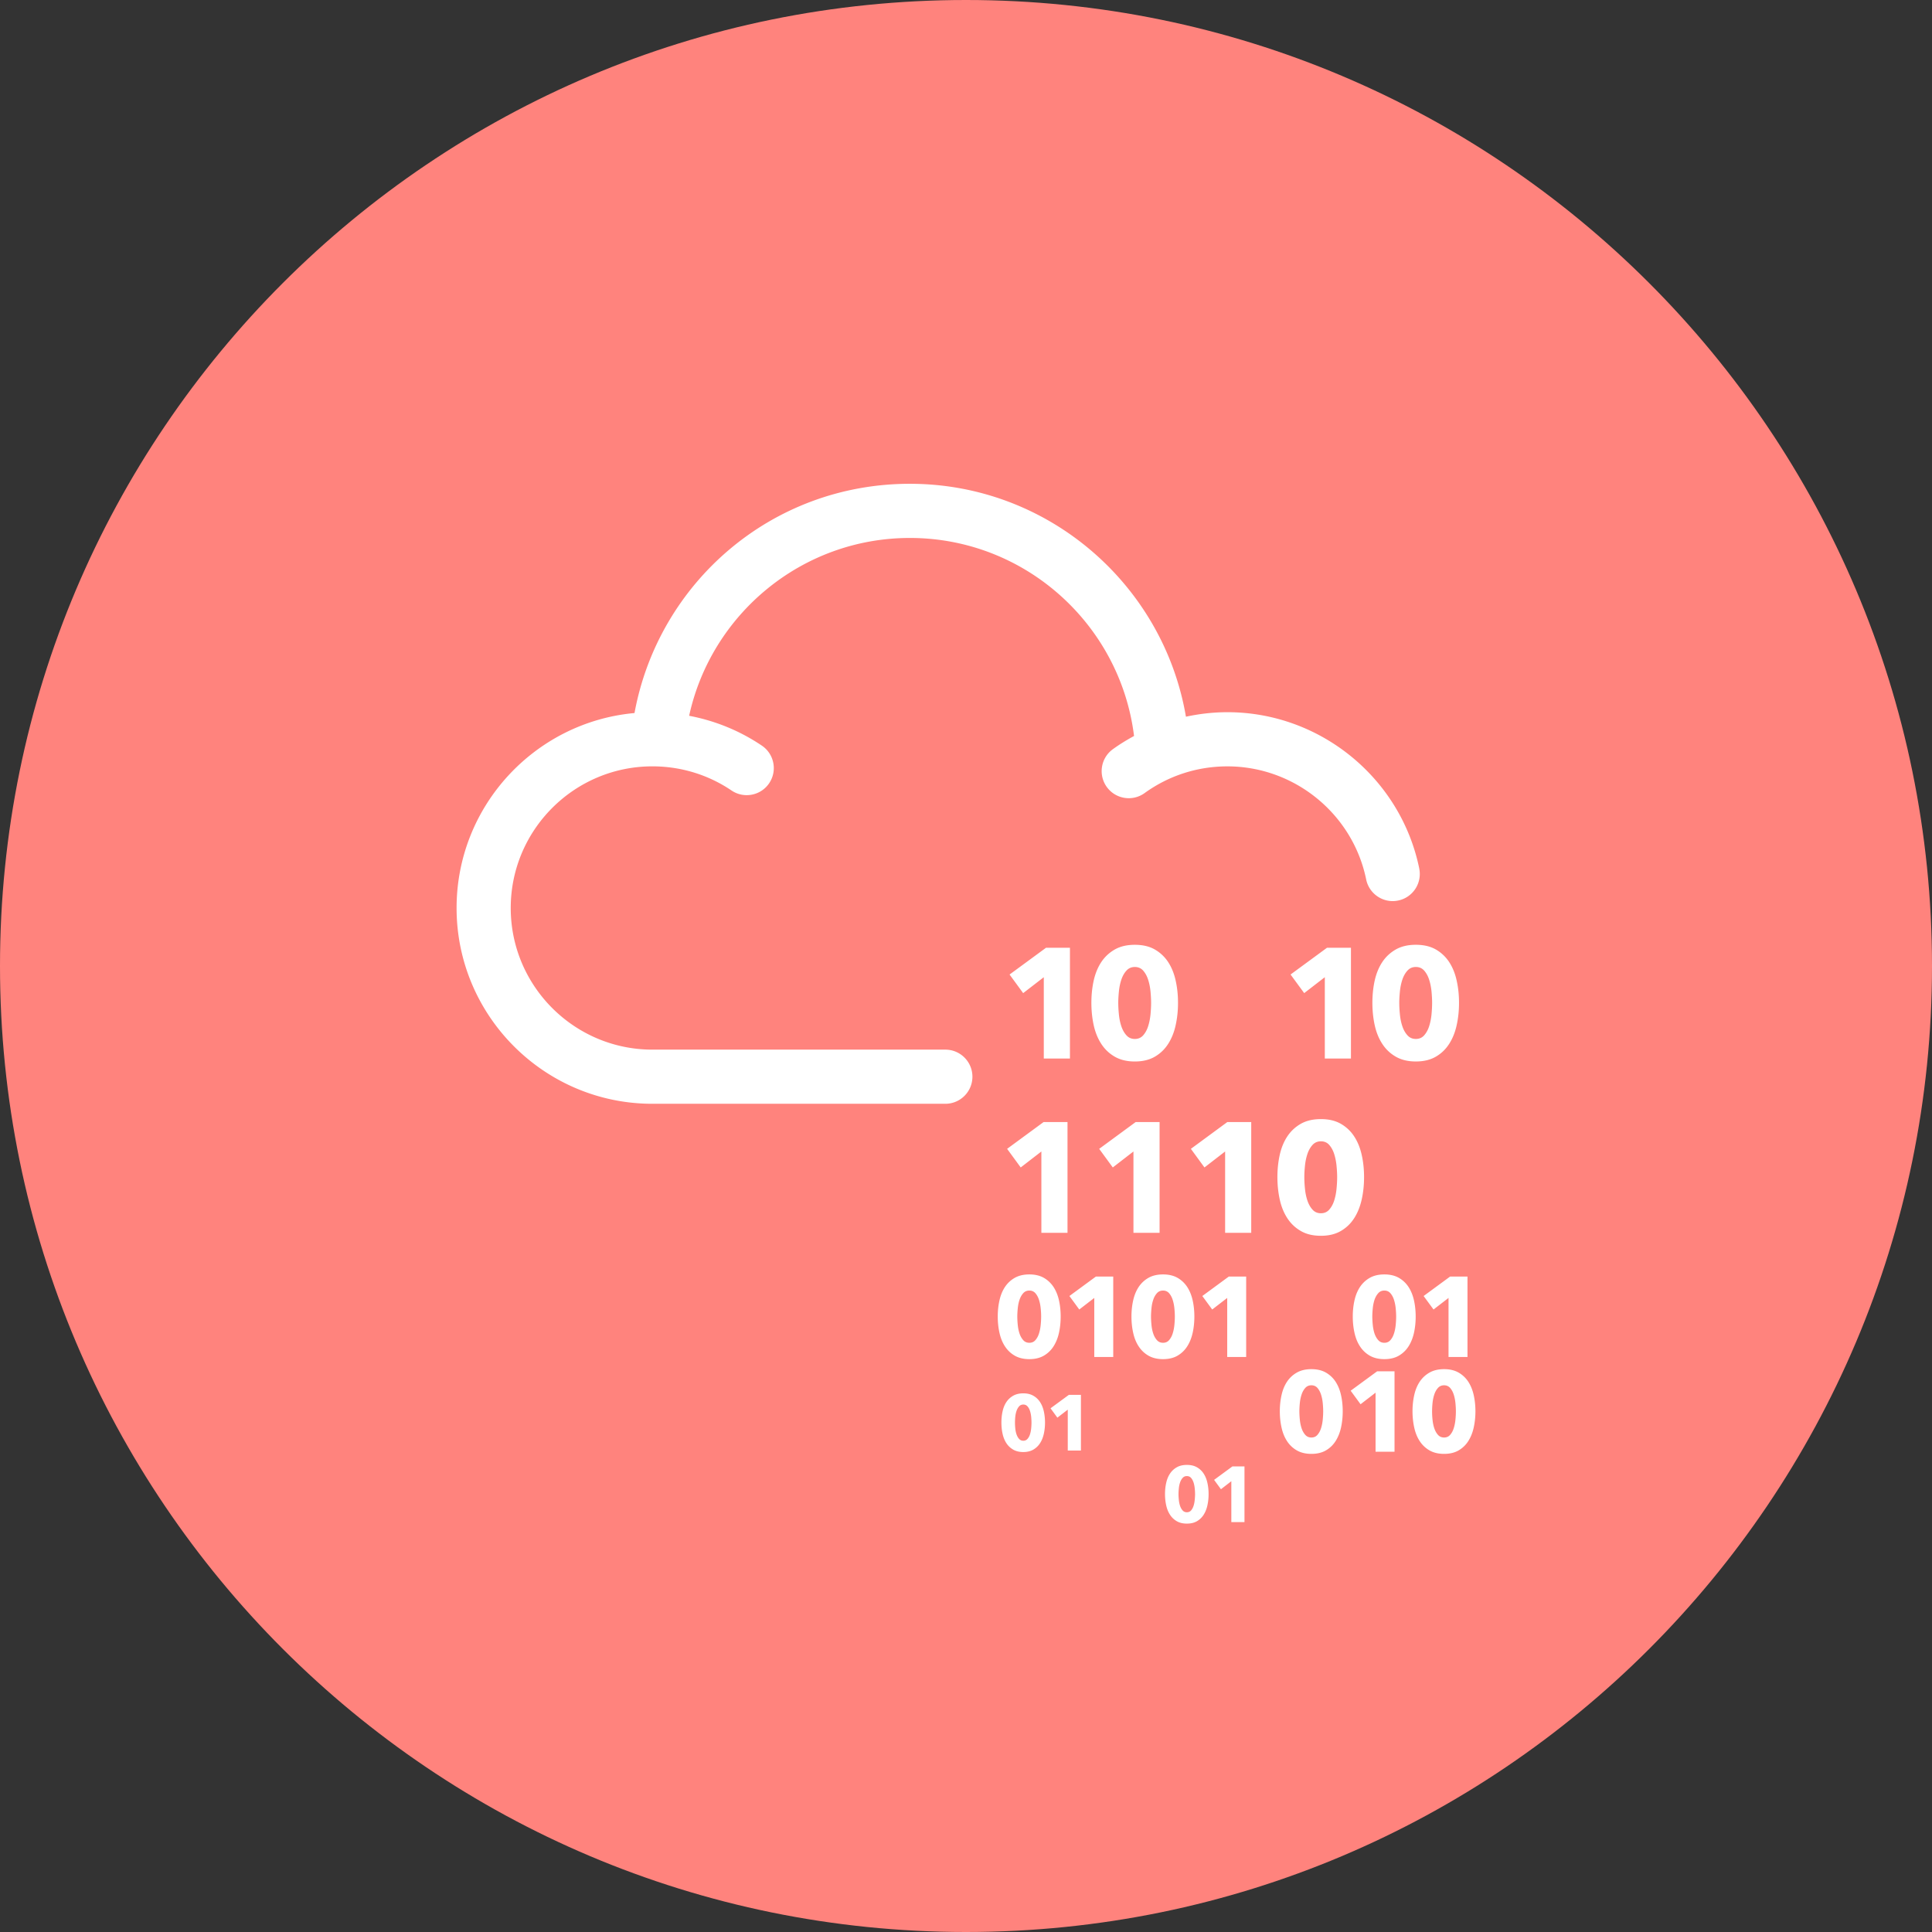 <svg xmlns="http://www.w3.org/2000/svg" width="1024" height="1024" fill="none">
   <rect width="100%" height="100%" fill="#333333" stroke="none"/>
   <g clip-path="url(#a)">
      <path fill="#FF837D" d="M512 1024c282.77 0 512-229.23 512-512S794.77 0 512 0 0 229.23 0 512s229.23 512 512 512Z"/>
      <path fill="#fff" d="M553.23 561.05v-43.11l-10.93 8.44-7.21-9.86 19.31-14.18h12.69v58.7h-13.85m56.87-29.52c0-1.82-.11-3.84-.32-6.06-.22-2.2-.63-4.27-1.25-6.18-.61-1.91-1.48-3.51-2.61-4.81-1.14-1.29-2.61-1.95-4.44-1.95-1.83 0-3.31.65-4.47 1.95-1.17 1.29-2.07 2.9-2.7 4.81-.63 1.9-1.06 3.97-1.28 6.18-.22 2.22-.34 4.23-.34 6.06 0 1.83.11 3.93.34 6.18.22 2.24.65 4.31 1.28 6.21.64 1.91 1.53 3.51 2.7 4.81 1.16 1.31 2.65 1.95 4.47 1.95 1.82 0 3.3-.65 4.44-1.95 1.13-1.3 2.01-2.9 2.61-4.81.61-1.9 1.02-3.97 1.25-6.21.21-2.24.32-4.3.32-6.18Zm14.26 0c0 4.15-.41 8.1-1.25 11.86-.82 3.76-2.15 7.06-3.97 9.9-1.83 2.85-4.18 5.12-7.09 6.8-2.9 1.68-6.43 2.53-10.58 2.53s-7.68-.85-10.61-2.53c-2.93-1.68-5.32-3.95-7.17-6.8-1.84-2.84-3.19-6.14-4.02-9.9-.82-3.76-1.23-7.71-1.23-11.86 0-4.15.41-8.09 1.23-11.81.84-3.73 2.18-7 4.02-9.79 1.86-2.79 4.25-5.01 7.17-6.68 2.93-1.65 6.47-2.48 10.61-2.48s7.68.82 10.58 2.48a20.79 20.79 0 0 1 7.09 6.68c1.82 2.79 3.15 6.06 3.97 9.79.84 3.72 1.25 7.66 1.25 11.81Zm77.81 29.52v-43.11l-10.93 8.44-7.23-9.86 19.32-14.18h12.69v58.7h-13.85m56.87-29.52c0-1.82-.11-3.84-.32-6.06-.23-2.2-.63-4.27-1.25-6.18-.61-1.91-1.48-3.51-2.61-4.81-1.14-1.29-2.61-1.95-4.44-1.95-1.83 0-3.31.65-4.47 1.95-1.17 1.29-2.07 2.9-2.7 4.81-.63 1.9-1.06 3.97-1.28 6.18-.22 2.22-.34 4.23-.34 6.06 0 1.83.11 3.93.34 6.18.22 2.24.65 4.31 1.28 6.21.63 1.91 1.53 3.51 2.7 4.81 1.16 1.31 2.65 1.95 4.47 1.95 1.82 0 3.3-.65 4.44-1.95 1.13-1.3 2.01-2.9 2.61-4.81.61-1.9 1.02-3.97 1.25-6.21.21-2.24.32-4.3.32-6.18Zm14.26 0c0 4.15-.41 8.1-1.25 11.86-.82 3.76-2.15 7.06-3.97 9.9-1.83 2.85-4.18 5.12-7.09 6.8-2.9 1.68-6.43 2.53-10.58 2.53s-7.68-.85-10.61-2.53c-2.93-1.68-5.32-3.95-7.17-6.8-1.86-2.84-3.19-6.14-4.02-9.9-.82-3.76-1.23-7.71-1.23-11.86 0-4.15.41-8.09 1.23-11.81.84-3.73 2.17-7 4.02-9.79 1.85-2.79 4.25-5.01 7.17-6.68 2.93-1.65 6.46-2.48 10.61-2.48 4.15 0 7.67.82 10.58 2.48a20.79 20.79 0 0 1 7.09 6.68c1.82 2.79 3.15 6.06 3.97 9.79.84 3.72 1.25 7.66 1.25 11.81ZM551.95 653.42v-43.11L541 618.77l-7.21-9.86 19.32-14.19h12.69v58.7h-13.85Zm48.8 0v-43.11l-10.95 8.46-7.21-9.86 19.32-14.19h12.69v58.7h-13.85Zm48.59 0v-43.11l-10.95 8.46-7.2-9.86 19.3-14.19h12.69v58.7h-13.85m59.39-29.52c0-1.82-.11-3.83-.33-6.04a30.618 30.618 0 0 0-1.23-6.18c-.61-1.91-1.48-3.51-2.61-4.81-1.14-1.31-2.62-1.95-4.44-1.95-1.82 0-3.31.65-4.48 1.95-1.16 1.3-2.06 2.9-2.69 4.81-.63 1.91-1.06 3.96-1.28 6.18-.23 2.2-.34 4.22-.34 6.04 0 1.82.11 3.94.34 6.18.22 2.24.65 4.31 1.28 6.21.63 1.91 1.53 3.51 2.69 4.81 1.17 1.31 2.65 1.95 4.48 1.95 1.83 0 3.3-.65 4.44-1.95 1.13-1.3 2.01-2.9 2.61-4.81.6-1.91 1.02-3.97 1.23-6.21.22-2.24.33-4.3.33-6.18Zm14.26 0c0 4.15-.41 8.1-1.25 11.86-.84 3.76-2.16 7.06-3.99 9.91-1.82 2.84-4.18 5.11-7.09 6.79-2.9 1.69-6.41 2.53-10.56 2.53s-7.68-.83-10.61-2.53c-2.93-1.68-5.32-3.95-7.17-6.79-1.86-2.85-3.19-6.15-4.02-9.91-.82-3.76-1.24-7.71-1.24-11.86 0-4.15.42-8.08 1.24-11.81.84-3.74 2.17-6.99 4.02-9.78 1.86-2.8 4.25-5.02 7.17-6.69 2.93-1.65 6.46-2.48 10.61-2.48 4.15 0 7.66.83 10.56 2.48 2.9 1.67 5.27 3.89 7.09 6.69 1.83 2.79 3.15 6.04 3.99 9.78.84 3.72 1.25 7.67 1.25 11.81Zm-142.99 95.32v-31.29l-7.95 6.13-5.23-7.15 14.03-10.3h9.2v42.61h-10.05Zm70.46 0v-31.29l-7.95 6.13-5.24-7.15 14.02-10.3h9.22v42.61h-10.05Zm-98.62-21.42c0-1.32-.07-2.79-.24-4.4-.16-1.59-.46-3.09-.91-4.48-.44-1.38-1.07-2.54-1.89-3.49-.82-.93-1.89-1.41-3.21-1.41s-2.42.47-3.25 1.41c-.85.95-1.49 2.1-1.96 3.49-.47 1.39-.77 2.89-.93 4.48-.16 1.61-.25 3.08-.25 4.4 0 1.32.09 2.86.25 4.48.16 1.62.46 3.14.93 4.52.46 1.38 1.11 2.54 1.96 3.49.83.95 1.92 1.41 3.25 1.41s2.39-.46 3.21-1.41c.82-.95 1.46-2.1 1.89-3.49.45-1.38.75-2.9.91-4.52.16-1.62.24-3.11.24-4.48Zm10.35 0c0 3.01-.3 5.88-.9 8.61-.6 2.73-1.57 5.13-2.89 7.19a14.844 14.844 0 0 1-5.15 4.94c-2.1 1.22-4.67 1.83-7.67 1.83s-5.58-.61-7.71-1.83c-2.13-1.22-3.86-2.87-5.21-4.94-1.35-2.05-2.31-4.46-2.91-7.19-.61-2.73-.91-5.59-.91-8.61 0-3.02.3-5.87.91-8.57.6-2.71 1.57-5.08 2.91-7.11 1.35-2.02 3.08-3.64 5.21-4.85 2.13-1.2 4.7-1.8 7.71-1.8s5.57.61 7.67 1.8c2.1 1.21 3.81 2.83 5.15 4.85 1.32 2.03 2.29 4.4 2.89 7.11.6 2.7.9 5.57.9 8.57Zm60.51 0c0-1.32-.08-2.79-.24-4.4-.16-1.59-.46-3.09-.91-4.48-.43-1.38-1.07-2.54-1.89-3.49-.82-.93-1.89-1.41-3.21-1.41s-2.42.47-3.25 1.41c-.84.95-1.51 2.1-1.95 3.49-.48 1.39-.78 2.89-.93 4.48-.16 1.61-.25 3.08-.25 4.4 0 1.32.09 2.86.25 4.48.15 1.62.46 3.14.93 4.52.45 1.38 1.11 2.54 1.95 3.49.84.95 1.92 1.41 3.25 1.41s2.39-.46 3.21-1.41c.82-.95 1.46-2.1 1.89-3.49.45-1.38.75-2.9.91-4.52.16-1.62.24-3.11.24-4.48Zm10.35 0c0 3.01-.3 5.88-.9 8.61-.61 2.73-1.57 5.13-2.89 7.19a14.903 14.903 0 0 1-5.14 4.94c-2.1 1.22-4.67 1.83-7.67 1.83s-5.58-.61-7.71-1.83c-2.13-1.22-3.86-2.87-5.21-4.94-1.35-2.05-2.32-4.46-2.91-7.19-.61-2.73-.91-5.59-.91-8.61 0-3.02.3-5.87.91-8.57.6-2.71 1.57-5.08 2.91-7.11 1.35-2.02 3.08-3.64 5.21-4.85 2.13-1.2 4.69-1.8 7.71-1.8 3.02 0 5.57.61 7.67 1.8 2.1 1.21 3.81 2.83 5.14 4.85 1.32 2.03 2.28 4.4 2.89 7.11.6 2.7.9 5.57.9 8.57Zm134.71 21.42v-31.29l-7.95 6.13-5.25-7.15 14.03-10.3h9.22v42.61h-10.05Zm-27.76-21.42c0-1.32-.08-2.79-.24-4.4-.16-1.59-.46-3.09-.91-4.48-.43-1.38-1.07-2.54-1.89-3.49-.82-.93-1.89-1.41-3.21-1.41s-2.42.47-3.25 1.41c-.84.95-1.49 2.1-1.97 3.49a21.529 21.529 0 0 0-.92 4.48c-.16 1.61-.25 3.08-.25 4.4 0 1.32.09 2.86.25 4.48.16 1.62.48 3.14.92 4.52.48 1.38 1.12 2.54 1.97 3.49.84.95 1.92 1.41 3.25 1.41s2.39-.46 3.21-1.41c.82-.95 1.46-2.1 1.89-3.49.45-1.38.75-2.9.91-4.52.16-1.62.24-3.11.24-4.48Zm10.35 0c0 3.01-.3 5.88-.9 8.61-.61 2.73-1.57 5.13-2.89 7.19a14.903 14.903 0 0 1-5.14 4.94c-2.1 1.22-4.67 1.83-7.67 1.83s-5.58-.61-7.71-1.83c-2.13-1.22-3.86-2.87-5.21-4.94-1.35-2.05-2.31-4.46-2.91-7.19-.61-2.73-.91-5.59-.91-8.61 0-3.02.3-5.87.91-8.57.6-2.71 1.57-5.08 2.91-7.11 1.35-2.02 3.08-3.64 5.21-4.85 2.13-1.2 4.7-1.8 7.71-1.8s5.57.61 7.67 1.8c2.1 1.21 3.81 2.83 5.14 4.85 1.32 2.03 2.28 4.4 2.89 7.11.6 2.7.9 5.57.9 8.57Zm-21.26 71.63v-31.29l-7.95 6.14-5.25-7.17 14.03-10.29h9.22v42.61h-10.05Zm-27.76-21.42c0-1.32-.08-2.79-.24-4.4-.16-1.59-.46-3.09-.91-4.48-.44-1.38-1.07-2.54-1.89-3.49-.82-.93-1.89-1.41-3.21-1.41s-2.42.47-3.25 1.41c-.84.95-1.49 2.1-1.95 3.49-.46 1.39-.77 2.89-.93 4.48-.16 1.61-.25 3.08-.25 4.4 0 1.32.09 2.86.25 4.48.16 1.62.48 3.14.93 4.52.46 1.38 1.11 2.54 1.95 3.49.84.95 1.92 1.41 3.25 1.41s2.39-.46 3.21-1.41c.82-.95 1.46-2.1 1.89-3.49.45-1.38.75-2.9.91-4.52.16-1.62.24-3.11.24-4.48Zm10.35 0c0 3.01-.3 5.88-.9 8.61-.6 2.73-1.57 5.13-2.89 7.2a14.883 14.883 0 0 1-5.14 4.93c-2.1 1.22-4.67 1.83-7.67 1.83s-5.58-.61-7.71-1.83a15.09 15.09 0 0 1-5.21-4.93c-1.35-2.07-2.31-4.47-2.91-7.2-.6-2.73-.91-5.59-.91-8.61 0-3.02.31-5.87.91-8.57.6-2.72 1.57-5.08 2.91-7.11 1.35-2.02 3.08-3.64 5.21-4.84 2.13-1.2 4.7-1.81 7.71-1.81s5.57.61 7.67 1.81c2.1 1.21 3.82 2.82 5.14 4.84 1.32 2.03 2.29 4.4 2.89 7.11.6 2.7.9 5.57.9 8.57Zm-145.73 20.81v-21.68l-5.51 4.25-3.62-4.97 9.71-7.12h6.39v29.53h-6.97m-19.23-14.85c0-.92-.06-1.93-.16-3.05-.12-1.11-.32-2.14-.63-3.1-.3-.96-.74-1.77-1.31-2.41-.57-.66-1.32-.98-2.23-.98-.91 0-1.67.32-2.25.98-.58.65-1.03 1.46-1.36 2.41-.32.96-.54 1.99-.65 3.1a31.23 31.23 0 0 0-.16 3.05c0 .92.05 1.98.16 3.1.11 1.13.32 2.17.65 3.13s.77 1.77 1.36 2.42c.59.66 1.33.99 2.25.99.92 0 1.66-.33 2.23-.99.57-.65 1.01-1.46 1.31-2.42.31-.96.51-1.99.63-3.13.1-1.12.16-2.17.16-3.1Zm7.17 0c0 2.08-.21 4.07-.63 5.96-.42 1.88-1.08 3.55-2.01 4.98-.92 1.43-2.11 2.56-3.57 3.41-1.46.85-3.22 1.28-5.31 1.28-2.09 0-3.87-.43-5.34-1.28-1.47-.85-2.68-1.98-3.61-3.41-.93-1.43-1.61-3.1-2.02-4.98-.42-1.89-.62-3.88-.62-5.96s.2-4.07.62-5.94c.41-1.88 1.08-3.53 2.02-4.93.93-1.39 2.14-2.53 3.61-3.35 1.47-.83 3.25-1.26 5.34-1.26s3.85.42 5.31 1.26c1.47.82 2.65 1.96 3.57 3.35.92 1.41 1.58 3.05 2.01 4.93.41 1.87.63 3.85.63 5.94Zm98.75 52.77v-21.68l-5.5 4.25-3.63-4.96 9.72-7.14h6.38v29.53h-6.96m-19.23-14.85c0-.92-.06-1.93-.18-3.05-.11-1.11-.31-2.14-.62-3.1s-.75-1.77-1.31-2.42c-.57-.66-1.32-.98-2.24-.98-.92 0-1.67.32-2.24.98-.59.65-1.05 1.46-1.36 2.42-.33.96-.54 1.99-.65 3.1-.11 1.12-.18 2.13-.18 3.05 0 .92.06 1.98.18 3.1.11 1.13.32 2.17.65 3.14.31.96.77 1.76 1.36 2.42.57.65 1.33.97 2.24.97.91 0 1.67-.32 2.24-.97.56-.66.99-1.46 1.31-2.42.31-.97.51-2.01.62-3.14.11-1.12.18-2.15.18-3.1Zm7.17 0c0 2.08-.21 4.07-.63 5.97-.41 1.89-1.08 3.55-1.99 4.98-.92 1.43-2.1 2.58-3.57 3.43-1.46.85-3.23 1.26-5.32 1.26-2.09 0-3.86-.41-5.33-1.26-1.48-.85-2.68-2-3.61-3.43-.93-1.43-1.61-3.09-2.02-4.98-.42-1.89-.63-3.89-.63-5.97 0-2.08.21-4.08.63-5.94.41-1.88 1.08-3.52 2.02-4.92.93-1.41 2.13-2.53 3.61-3.36 1.47-.84 3.25-1.25 5.33-1.25s3.86.41 5.32 1.25c1.47.83 2.65 1.95 3.57 3.36.91 1.4 1.58 3.04 1.99 4.92.42 1.87.63 3.86.63 5.94Zm131.07-43.89c0-1.32-.08-2.79-.24-4.4-.16-1.59-.46-3.09-.91-4.48-.44-1.38-1.07-2.54-1.89-3.49-.82-.93-1.89-1.41-3.21-1.41s-2.42.47-3.25 1.41c-.85.95-1.5 2.1-1.95 3.49-.46 1.39-.77 2.89-.93 4.48a44.87 44.87 0 0 0-.24 4.4c0 1.32.07 2.86.24 4.48.16 1.62.47 3.14.93 4.52.46 1.38 1.11 2.54 1.95 3.49.84.95 1.93 1.41 3.25 1.41s2.39-.46 3.21-1.41c.82-.95 1.46-2.1 1.89-3.49.45-1.38.75-2.9.91-4.52.16-1.62.24-3.11.24-4.48Zm10.36 0c0 3.01-.31 5.88-.91 8.61-.6 2.73-1.57 5.13-2.89 7.2a14.883 14.883 0 0 1-5.14 4.93c-2.1 1.22-4.66 1.83-7.67 1.83s-5.58-.61-7.71-1.83a15.171 15.171 0 0 1-5.21-4.93c-1.35-2.07-2.32-4.47-2.91-7.2-.6-2.73-.91-5.59-.91-8.61 0-3.02.31-5.87.91-8.57.6-2.72 1.57-5.08 2.91-7.11 1.35-2.02 3.09-3.64 5.21-4.84 2.13-1.2 4.69-1.81 7.71-1.81 3.02 0 5.57.61 7.67 1.81 2.1 1.21 3.82 2.82 5.14 4.84 1.32 2.03 2.29 4.4 2.89 7.11.6 2.7.91 5.57.91 8.57Zm-29.77-287.66c-9.83-48.01-52.59-82.87-101.68-82.87-7.47 0-14.82.85-21.99 2.39-11.93-69.99-72.97-123.45-146.31-123.45S349.02 308.9 336.3 377.93c-52.8 4.81-94.3 49.3-94.3 103.33 0 57.22 46.56 103.77 103.78 103.77h155.27c7.92 0 14.35-6.42 14.35-14.35s-6.43-14.35-14.35-14.35H345.78c-41.4 0-75.08-33.68-75.08-75.07 0-41.39 33.68-75.08 75.08-75.08 15.05 0 29.56 4.42 41.96 12.81 6.58 4.43 15.49 2.71 19.93-3.85 4.44-6.57 2.7-15.5-3.86-19.93-11.72-7.92-24.81-13.22-38.55-15.83 11.72-53.82 59.71-94.25 117-94.25 61.03 0 111.5 45.89 118.81 104.96-3.85 2.09-7.61 4.38-11.21 6.99-6.43 4.64-7.87 13.6-3.24 20.03 4.65 6.43 13.62 7.87 20.04 3.24 12.83-9.27 28.01-14.16 43.89-14.16 35.52 0 66.45 25.2 73.55 59.94 1.4 6.79 7.38 11.47 14.05 11.47.94 0 1.92-.1 2.89-.3 7.76-1.58 12.77-9.17 11.19-16.94"/>
   </g>
   <defs>
      <clipPath id="a">
         <path fill="#fff" d="M0 0h1024v1024H0z"/>
      </clipPath>
   </defs>
</svg>
